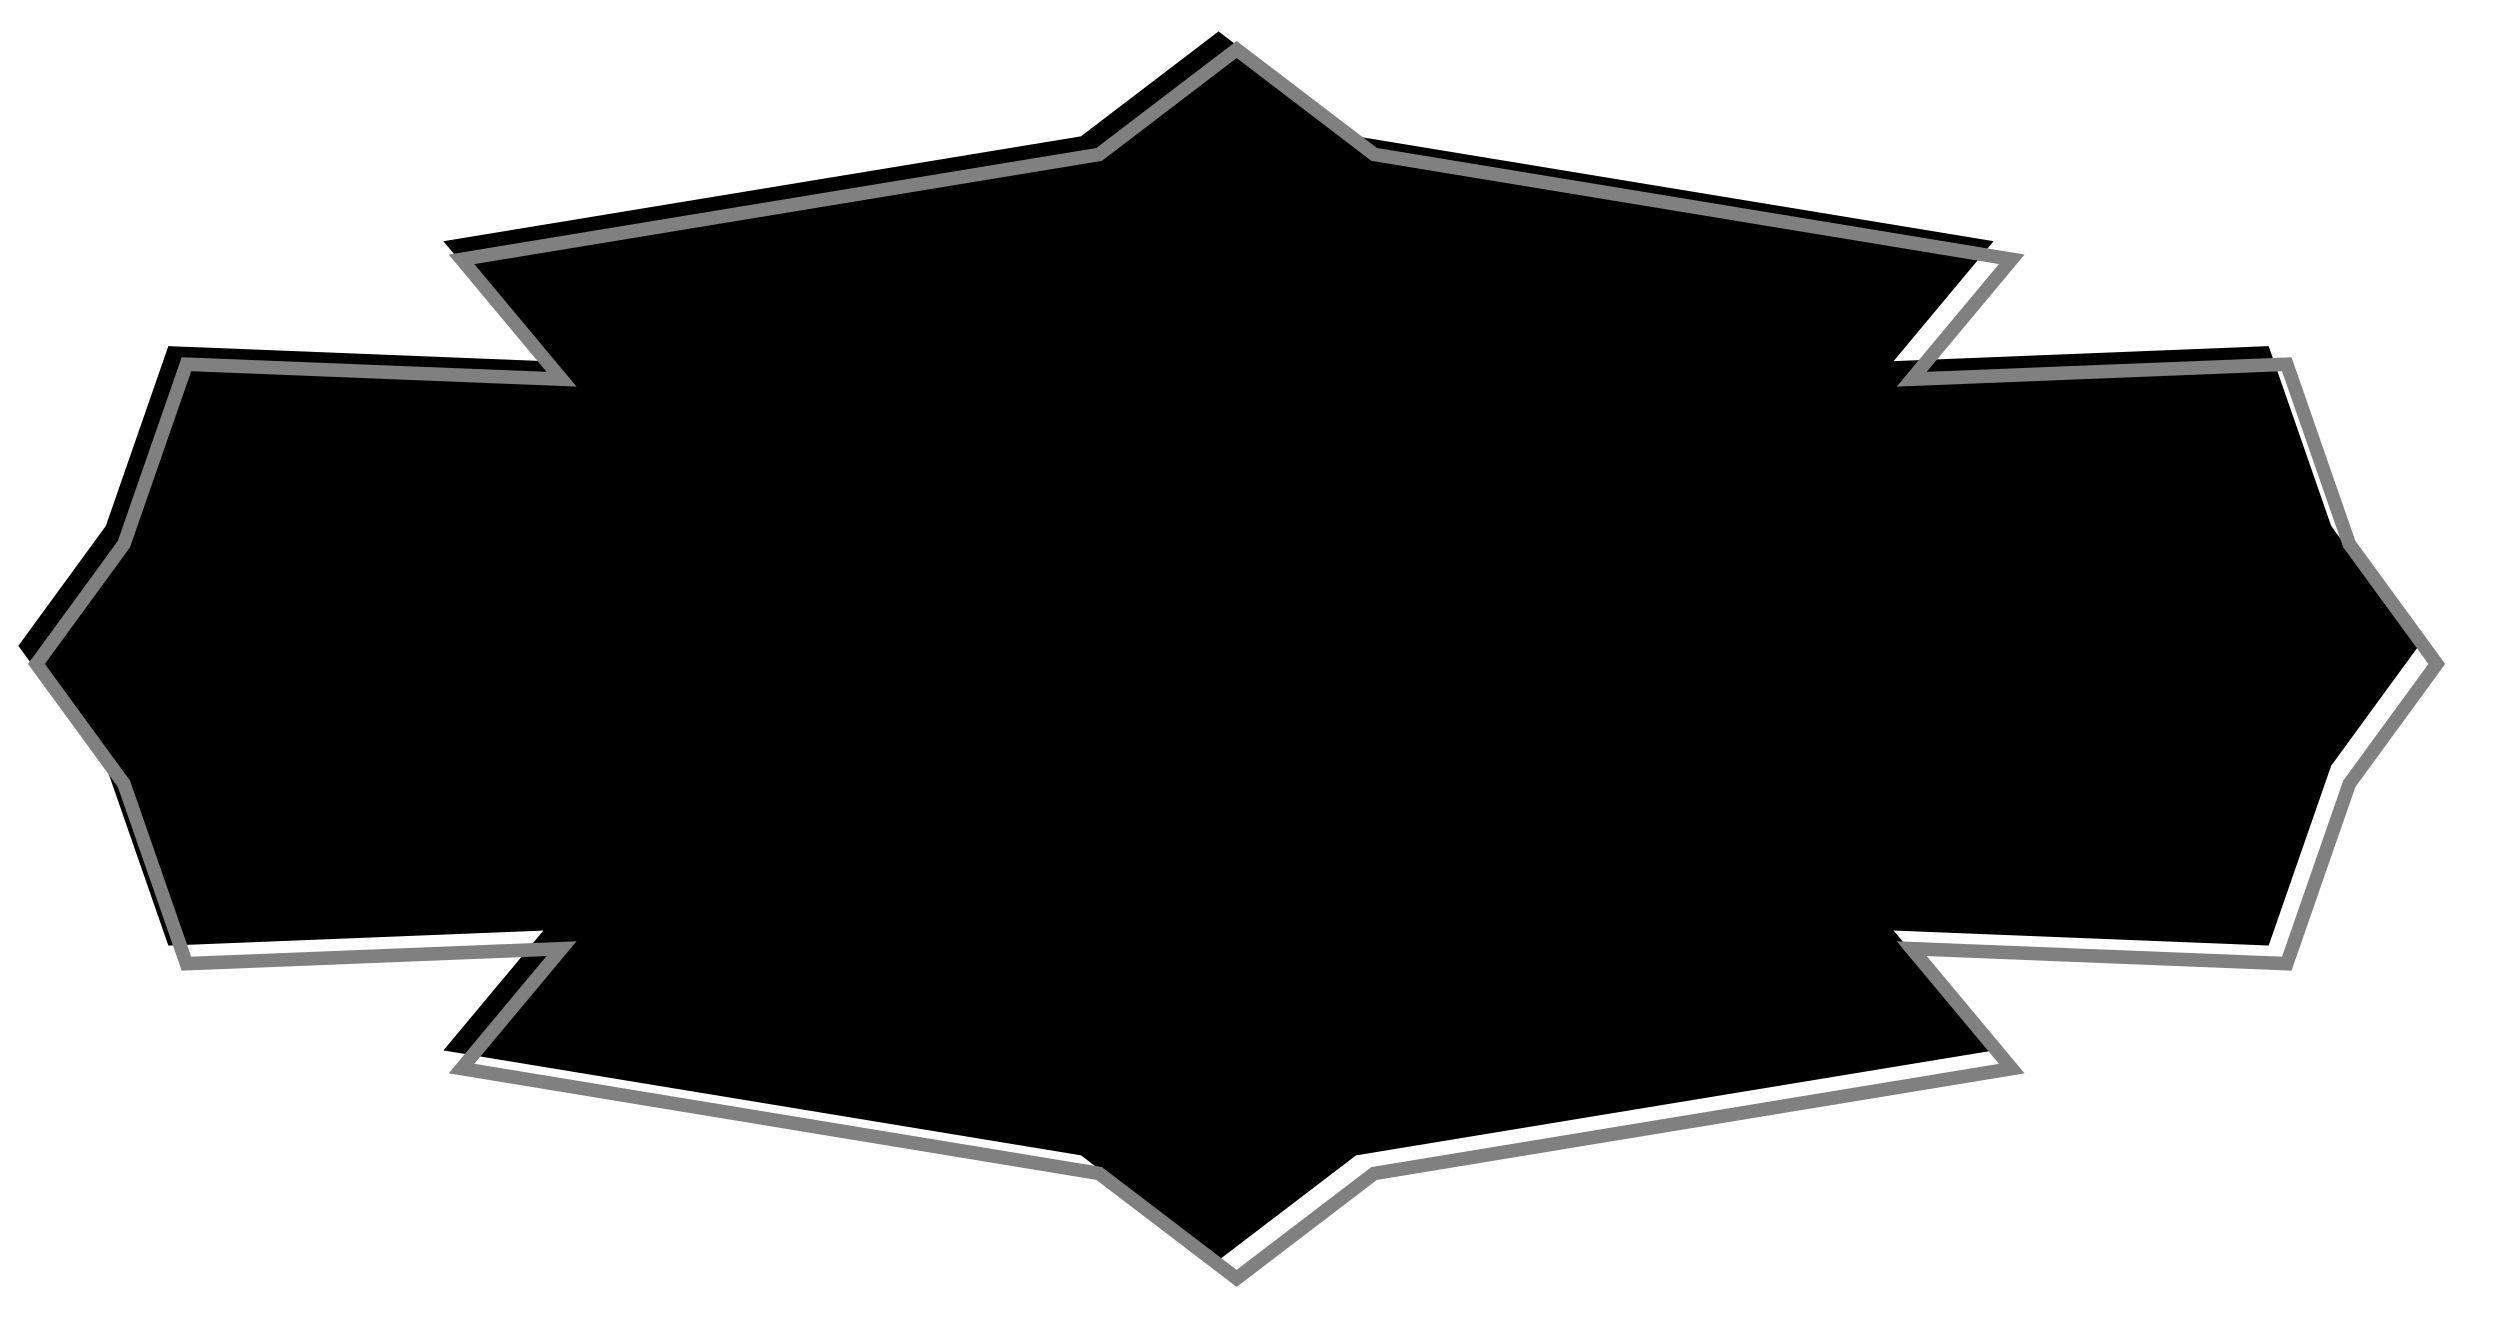 <?xml version="1.0" standalone="no"?>
<!DOCTYPE svg PUBLIC "-//W3C//DTD SVG 1.0//EN" "http://www.w3.org/TR/2001/REC-SVG-20010904/DTD/svg10.dtd">

<svg width="552" xmlns:xlink="http://www.w3.org/1999/xlink" height="293" xmlns="http://www.w3.org/2000/svg">
    <defs>
        <filter x="-10%" y="-10%" width="150%" filterUnits="objectBoundingBox" id="Beveled-Marble-Shadow"
             height="150%">
            <feTurbulence baseFrequency="0.15" numOctaves="1" result="I0A"/>
            <feDisplacementMap xChannelSelector="R" yChannelSelector="G" result="I0" in="I0A" in2="I0A"
                 scale="25"/>
            <feColorMatrix values="0 0 0 1 0 0 0 0 1 0 0 0 0 1 0 0 0 0 0 255" type="matrix" in="I0"
                 result="I1"/>
            <feComposite in2="I1" operator="arithmetic" in="SourceGraphic" result="I2" k1="1"/>
            <feGaussianBlur stdDeviation="1" in="I2" result="I3"/>
            <feGaussianBlur stdDeviation="3" in="SourceAlpha" result="I4"/>
            <feSpecularLighting specularExponent="20" specularConstant="0.5" result="I5" in="I4"
                 surfaceScale="5" lighting-color="rgb(255,255,255)">
                <fePointLight x="-5000" y="-10000" z="20000"/>
            </feSpecularLighting>
            <feComposite result="I6" in="I3" k2="1" k3="1" in2="I5" operator="arithmetic"/>
            <feComposite in2="SourceGraphic" operator="in" in="I6" result="I7"/>
            <feGaussianBlur stdDeviation="4" in="SourceAlpha" result="blur"/>
            <feOffset dx="4" dy="4" in="blur" result="offsetBlur"/>
            <feMerge>
                <feMergeNode in="offsetBlur"/>
                <feMergeNode in="I7"/>
            </feMerge>
        </filter>
    </defs>
    <polygon fill="rgb(0,0,0)" stroke-width="0" transform="matrix(1 0.0 0.0 1 -11.354 -9.0)"
         points="280.4,15.933 250.035,39.096 109.254,62.259 131.338,88.73 
        48.525,85.421 34.723,125.128 15.4,151.6 34.723,178.072 48.525,217.779 
        131.338,214.47 109.254,240.941 250.035,264.104 280.4,287.267 
        310.765,264.104 451.546,240.941 429.462,214.47 512.275,217.779 
        526.077,178.072 545.4,151.6 526.077,125.128 512.275,85.421 429.462,88.73 
        451.546,62.259 310.765,39.096"/>
    <polygon points="280.4,15.933 250.035,39.096 109.254,62.259 131.338,88.73 
        48.525,85.421 34.723,125.128 15.4,151.6 34.723,178.072 48.525,217.779 
        131.338,214.47 109.254,240.941 250.035,264.104 280.4,287.267 
        310.765,264.104 451.546,240.941 429.462,214.47 512.275,217.779 
        526.077,178.072 545.4,151.6 526.077,125.128 512.275,85.421 429.462,88.73 
        451.546,62.259 310.765,39.096" transform="matrix(1 0.0 0.0 1 -11.354 -9.0)" fill="none"
         filter="url(#Beveled-Marble-Shadow)" stroke="rgb(128,128,128)" stroke-width="3"/>
</svg>